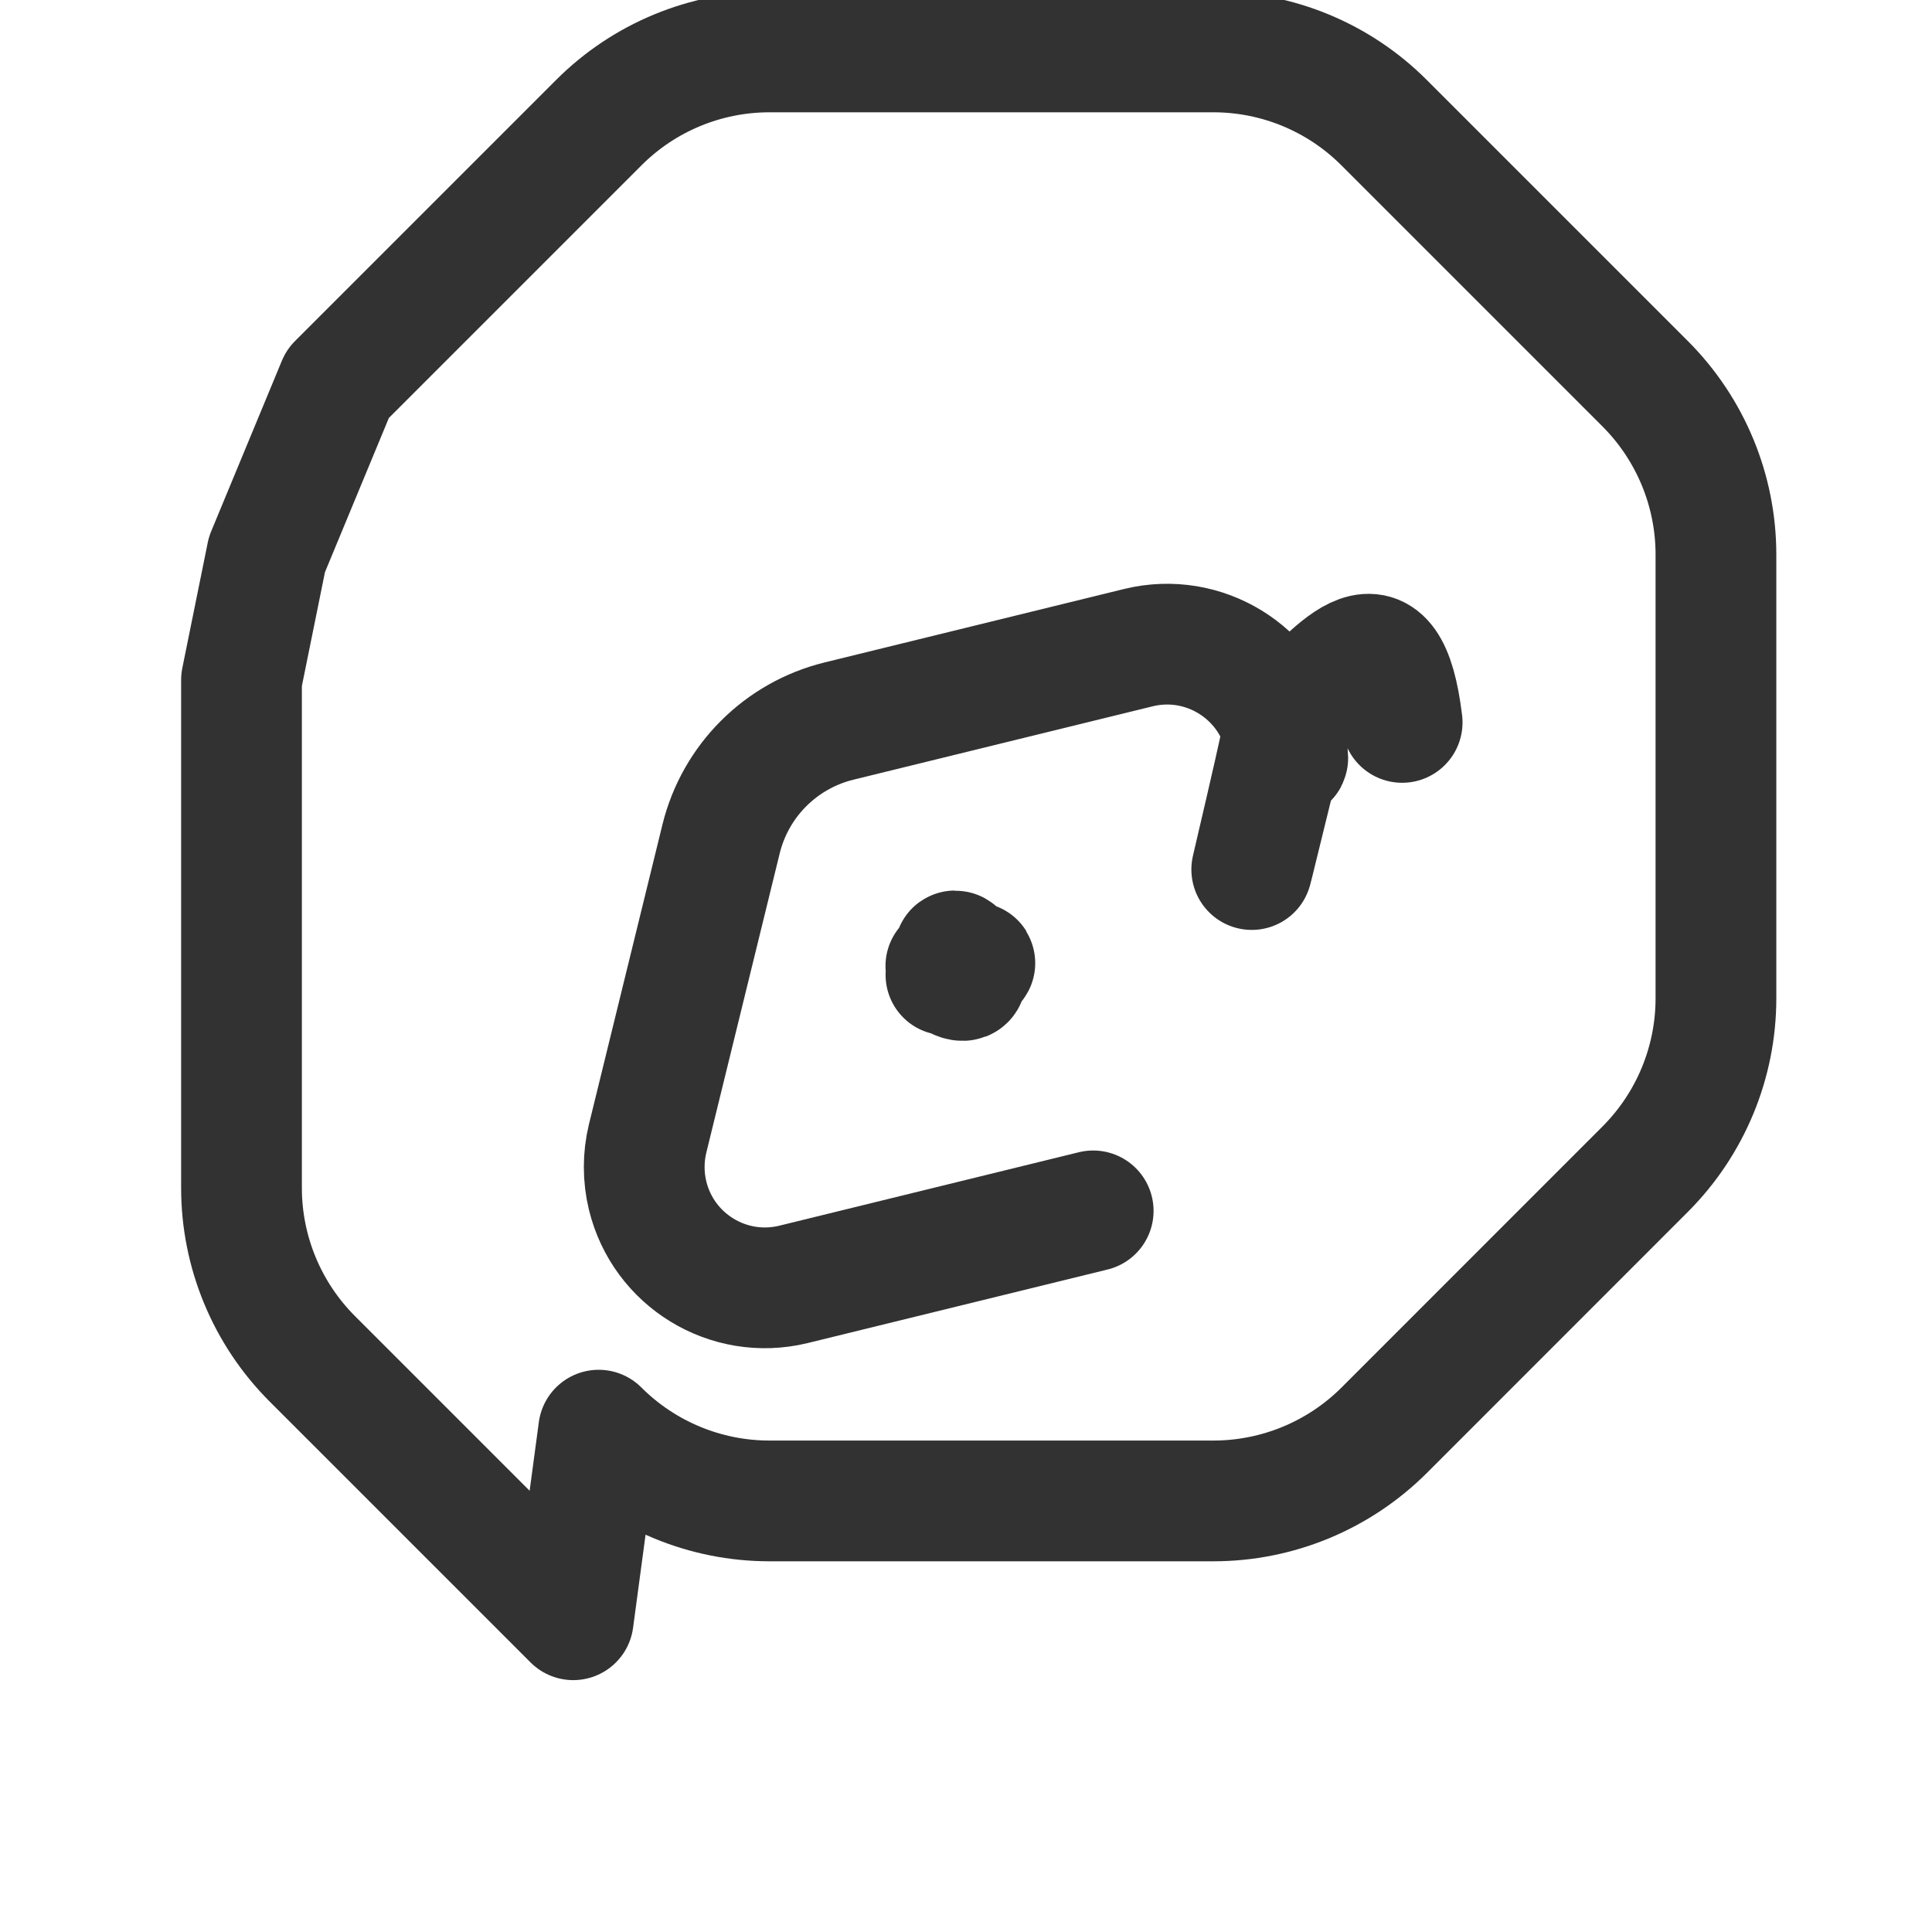 <?xml version="1.0" encoding="UTF-8"?><svg version="1.1" viewBox="0 0 24 24" xmlns="http://www.w3.org/2000/svg" xmlns:xlink="http://www.w3.org/1999/xlink"><g stroke-linecap="round" stroke-width="1.5" stroke="#323232" fill="none" stroke-linejoin="round"><path d="M7.121 20.121l-3.243-3.243 -1.31993e-08-1.32078e-08c-.562-.563-.878-1.326-.878-2.121v-5.514l-6.84176e-08.001c1.2013e-07-.796.316-1.559.879-2.121l3.243-3.243 -2.78046e-07 2.7813e-07c.562-.563 1.325-.879 2.121-.879h5.514l3.08536e-08 6.58851e-12c.796 0 1.559.316 2.121.879l3.244 3.244 7.28218e-08 7.28684e-08c.562.563.878 1.326.878 2.121v5.513l2.15411e-08 0c0 .795-.316 1.558-.878 2.121l-3.243 3.244 -1.68731e-09 1.68582e-09c-.563.562-1.326.878-2.122.878h-5.514l-5.47817e-08 6.56186e-12c-.796 9.5322e-05-1.559-.316-2.122-.879Z"></path><path d="M13.58 15.042l-3.727.914 5.76596e-09-1.38581e-09c-.805.194-1.615-.302-1.809-1.108 -.055-.23-.055-.471 1.85461e-08-.701l.914-3.727 -9.2506e-08 3.74478e-07c.178-.721.741-1.284 1.462-1.462l3.727-.914 -1.33269e-07 3.20304e-08c.805-.194 1.615.302 1.809 1.108 .055.23.055.471 4.2743e-08.701l-.914 3.727 5.47585e-08-2.21671e-07c-.178.721-.741 1.284-1.462 1.462Z"></path><path d="M11.75 12l3.55271e-15 3.7749e-08c2.08482e-08.138.112.25.25.25 .138-2.08482e-08.25-.112.25-.25 -2.08482e-08-.138-.112-.25-.25-.25l5.90969e-09 2.39258e-11c-.138-.001-.249.11-.25.248 -4.06207e-06.001-2.05934e-06.002 6.00809e-06.003"></path></g><path fill="none" d="M0 0h24v24h-24Z"></path></svg>